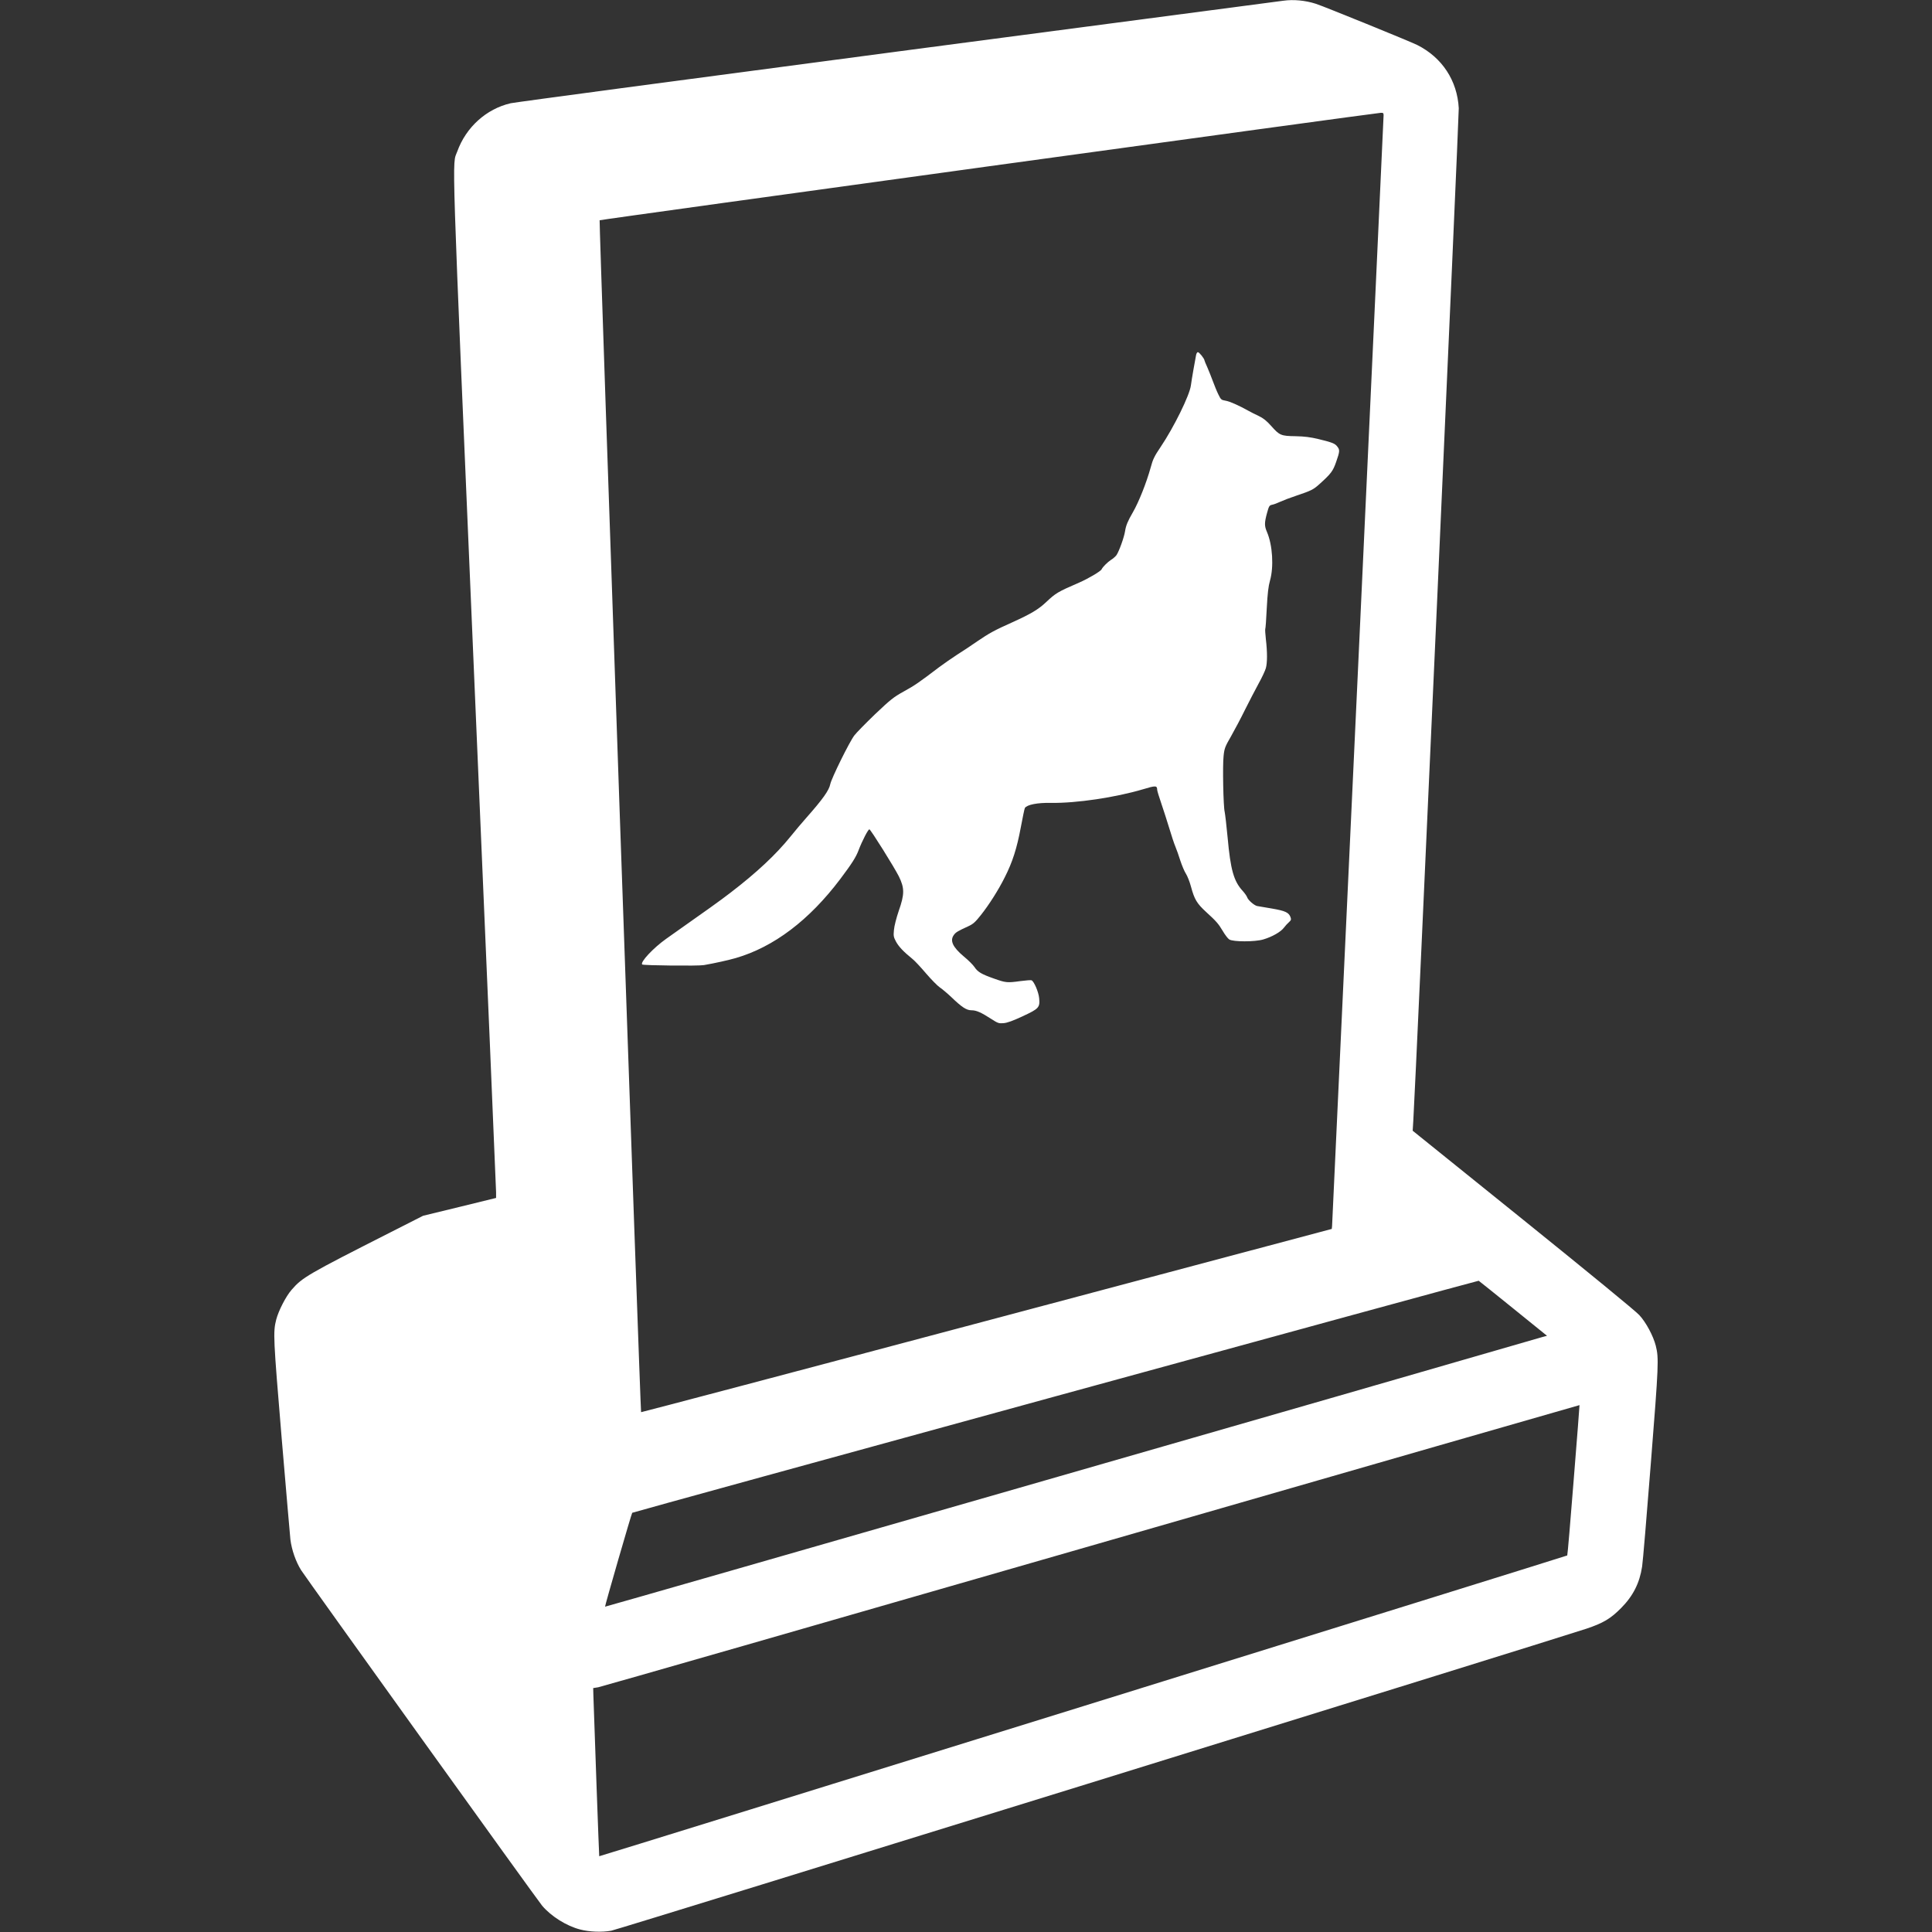 <svg version="1.0" xmlns="http://www.w3.org/2000/svg" width="48" height="48" viewBox="0 0 1920 1920" preserveAspectRatio="xMidYMid meet">
    <rect x="0" y="0" width="1920" height="1920" fill="#333333" stroke="none"/>
    <g transform="translate(0,1920) scale(0.1,-0.1)" fill="#FFFFFF" stroke="none">
        <path d="M12755 19193 c-16 -2 -1735 -229 -3820 -503 -2084 -275 -3821 -507 -3860 -516 -242 -56 -444 -238 -531 -480 -52 -143 -63 193 170 -5258 119 -2766 216 -5054 216 -5085 l0 -56 -363 -89 -362 -88 -321 -163 c-830 -421 -880 -450 -987 -574 -56 -64 -130 -209 -152 -295 -32 -126 -29 -178 54 -1176 45 -531 84 -985 87 -1010 13 -103 54 -221 107 -305 53 -83 2346 -3276 2395 -3334 90 -106 242 -201 377 -236 91 -24 218 -29 310 -12 67 12 9299 2872 9690 3001 167 56 240 99 345 205 119 120 184 248 209 412 7 41 46 504 87 1029 78 985 80 1041 49 1166 -25 98 -97 233 -164 305 -35 39 -510 428 -1156 949 l-1096 883 6 96 c23 363 455 9995 452 10066 -15 275 -166 504 -413 628 -77 38 -930 385 -1009 410 -103 33 -220 44 -320 30z m995 -1138 c0 -34 -509 -11002 -512 -11039 l-3 -29 -3430 -913 c-1886 -502 -3432 -910 -3434 -908 -7 7 -419 11838 -412 11845 6 7 7709 1066 7764 1068 22 1 27 -3 27 -24z m1289 -11859 l335 -271 -45 -12 c-1454 -423 -9312 -2683 -9316 -2680 -4 4 263 928 270 933 12 9 8405 2310 8412 2306 6 -3 160 -128 344 -276z m600 -1705 c-32 -409 -61 -746 -64 -749 -6 -6 -9618 -2993 -9620 -2989 -2 2 -49 1313 -58 1597 l-2 74 50 8 c28 5 2233 638 4900 1407 2668 769 4851 1398 4852 1397 1 0 -25 -336 -58 -745z" />
        <path d="M11885 15663 c-4 -21 -15 -83 -25 -138 -10 -55 -21 -125 -25 -155 -13 -99 -169 -416 -301 -612 -62 -92 -77 -122 -99 -205 -42 -151 -117 -340 -176 -443 -52 -89 -69 -131 -78 -187 -9 -61 -58 -197 -85 -239 -9 -13 -34 -35 -55 -48 -34 -22 -83 -71 -93 -93 -7 -19 -132 -93 -224 -133 -215 -93 -232 -104 -329 -195 -75 -71 -153 -117 -325 -195 -186 -83 -239 -112 -359 -194 -56 -39 -146 -99 -199 -132 -52 -34 -133 -90 -180 -125 -197 -150 -243 -182 -351 -241 -101 -56 -131 -80 -284 -225 -93 -90 -187 -185 -207 -212 -50 -66 -228 -428 -239 -484 -11 -60 -75 -150 -236 -332 -45 -50 -115 -134 -157 -186 -146 -181 -337 -360 -598 -560 -109 -84 -219 -162 -640 -459 -127 -90 -261 -233 -238 -255 10 -10 560 -16 613 -6 106 18 248 50 317 70 378 110 730 376 1039 786 115 153 156 217 182 287 34 90 96 210 107 206 15 -5 248 -378 293 -468 57 -117 57 -176 -2 -344 -23 -68 -44 -149 -47 -187 -6 -60 -4 -71 21 -118 28 -50 73 -98 163 -171 24 -19 84 -84 135 -144 51 -59 112 -122 137 -139 25 -17 77 -61 115 -97 104 -100 150 -130 199 -130 49 0 96 -21 195 -85 68 -44 77 -47 125 -43 36 3 92 23 190 69 160 74 172 87 163 179 -5 60 -51 168 -76 178 -7 3 -57 -1 -110 -8 -131 -18 -145 -17 -263 25 -125 44 -162 66 -194 115 -14 21 -61 68 -105 104 -111 93 -141 158 -100 214 19 27 39 39 144 87 48 22 70 42 123 109 81 101 178 254 239 377 77 151 121 290 159 494 19 101 37 189 41 195 20 33 125 54 260 51 251 -4 640 54 913 135 129 39 141 38 142 -6 0 -8 18 -69 41 -135 23 -66 58 -178 80 -249 21 -71 48 -152 60 -180 12 -28 34 -91 49 -139 16 -48 40 -106 55 -129 15 -23 38 -81 51 -130 34 -126 58 -166 149 -250 100 -91 124 -118 166 -189 22 -38 51 -76 65 -85 37 -25 258 -25 339 0 88 26 173 75 203 115 15 20 38 45 52 57 21 19 23 26 15 49 -17 47 -52 63 -185 86 -69 12 -135 23 -147 25 -29 6 -90 59 -99 87 -4 12 -24 41 -45 64 -88 96 -120 209 -149 529 -11 120 -25 235 -29 254 -14 54 -22 465 -11 558 8 76 15 93 74 195 35 62 98 180 139 264 42 83 102 200 135 260 33 59 65 128 72 153 15 54 15 162 0 288 -6 51 -8 97 -6 101 3 4 10 97 15 207 8 150 16 217 32 274 39 137 26 353 -30 483 -26 61 -26 90 0 187 20 73 24 78 52 84 17 3 53 17 81 30 28 13 98 40 156 59 154 52 172 61 236 119 114 103 131 127 163 219 36 103 37 118 11 151 -24 31 -47 40 -185 74 -83 20 -140 27 -230 29 -145 2 -159 8 -243 103 -46 51 -77 76 -123 98 -34 16 -81 39 -103 52 -97 54 -185 93 -227 100 -41 7 -46 10 -71 62 -15 30 -39 89 -54 130 -15 41 -40 103 -55 138 -16 35 -29 67 -29 70 0 17 -52 82 -65 82 -9 0 -17 -15 -20 -37z" />
    </g>
</svg>